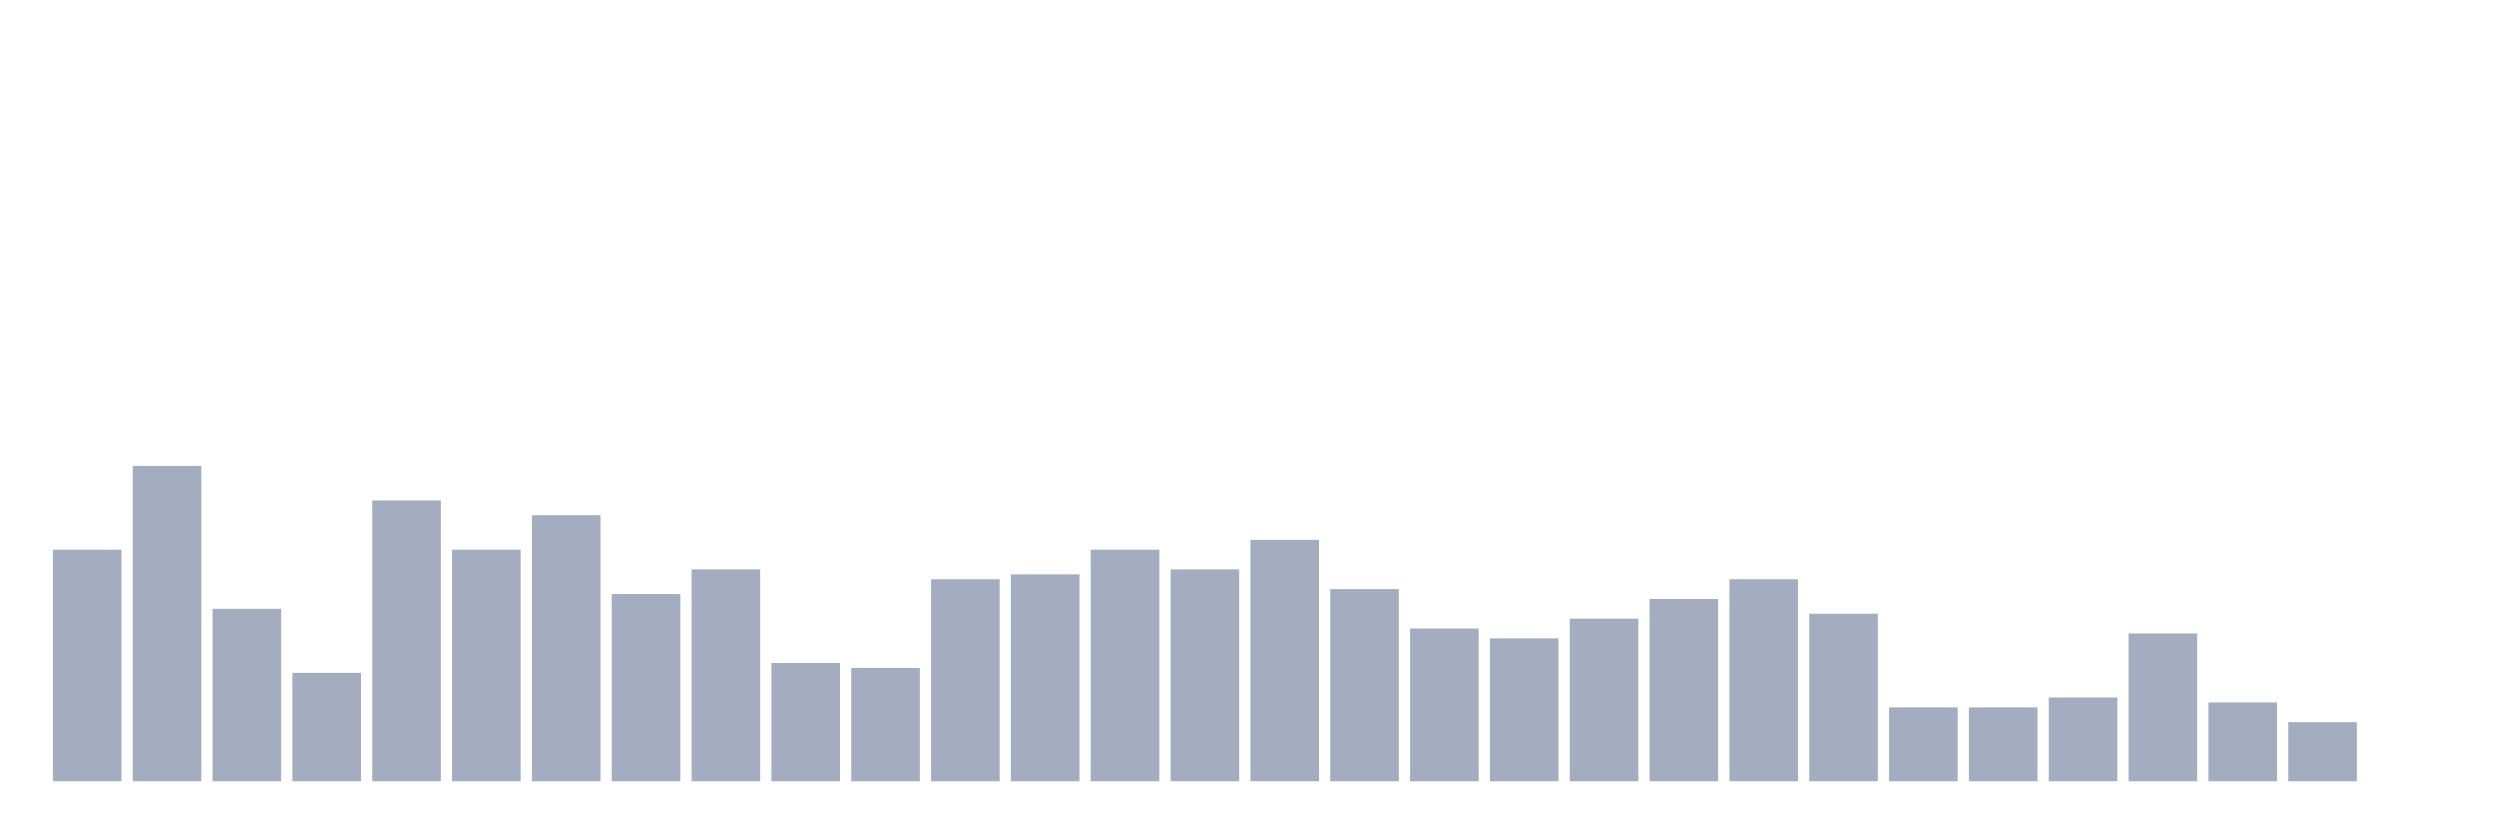 <svg xmlns="http://www.w3.org/2000/svg" viewBox="0 0 480 160"><g transform="translate(10,10)"><rect class="bar" x="0.153" width="13.175" y="95.541" height="44.459" fill="rgb(164,173,192)"></rect><rect class="bar" x="15.482" width="13.175" y="79.459" height="60.541" fill="rgb(164,173,192)"></rect><rect class="bar" x="30.81" width="13.175" y="106.892" height="33.108" fill="rgb(164,173,192)"></rect><rect class="bar" x="46.138" width="13.175" y="119.189" height="20.811" fill="rgb(164,173,192)"></rect><rect class="bar" x="61.466" width="13.175" y="86.081" height="53.919" fill="rgb(164,173,192)"></rect><rect class="bar" x="76.794" width="13.175" y="95.541" height="44.459" fill="rgb(164,173,192)"></rect><rect class="bar" x="92.123" width="13.175" y="88.919" height="51.081" fill="rgb(164,173,192)"></rect><rect class="bar" x="107.451" width="13.175" y="104.054" height="35.946" fill="rgb(164,173,192)"></rect><rect class="bar" x="122.779" width="13.175" y="99.324" height="40.676" fill="rgb(164,173,192)"></rect><rect class="bar" x="138.107" width="13.175" y="117.297" height="22.703" fill="rgb(164,173,192)"></rect><rect class="bar" x="153.436" width="13.175" y="118.243" height="21.757" fill="rgb(164,173,192)"></rect><rect class="bar" x="168.764" width="13.175" y="101.216" height="38.784" fill="rgb(164,173,192)"></rect><rect class="bar" x="184.092" width="13.175" y="100.27" height="39.73" fill="rgb(164,173,192)"></rect><rect class="bar" x="199.42" width="13.175" y="95.541" height="44.459" fill="rgb(164,173,192)"></rect><rect class="bar" x="214.748" width="13.175" y="99.324" height="40.676" fill="rgb(164,173,192)"></rect><rect class="bar" x="230.077" width="13.175" y="93.649" height="46.351" fill="rgb(164,173,192)"></rect><rect class="bar" x="245.405" width="13.175" y="103.108" height="36.892" fill="rgb(164,173,192)"></rect><rect class="bar" x="260.733" width="13.175" y="110.676" height="29.324" fill="rgb(164,173,192)"></rect><rect class="bar" x="276.061" width="13.175" y="112.568" height="27.432" fill="rgb(164,173,192)"></rect><rect class="bar" x="291.39" width="13.175" y="108.784" height="31.216" fill="rgb(164,173,192)"></rect><rect class="bar" x="306.718" width="13.175" y="105" height="35" fill="rgb(164,173,192)"></rect><rect class="bar" x="322.046" width="13.175" y="101.216" height="38.784" fill="rgb(164,173,192)"></rect><rect class="bar" x="337.374" width="13.175" y="107.838" height="32.162" fill="rgb(164,173,192)"></rect><rect class="bar" x="352.702" width="13.175" y="125.811" height="14.189" fill="rgb(164,173,192)"></rect><rect class="bar" x="368.031" width="13.175" y="125.811" height="14.189" fill="rgb(164,173,192)"></rect><rect class="bar" x="383.359" width="13.175" y="123.919" height="16.081" fill="rgb(164,173,192)"></rect><rect class="bar" x="398.687" width="13.175" y="111.622" height="28.378" fill="rgb(164,173,192)"></rect><rect class="bar" x="414.015" width="13.175" y="124.865" height="15.135" fill="rgb(164,173,192)"></rect><rect class="bar" x="429.344" width="13.175" y="128.649" height="11.351" fill="rgb(164,173,192)"></rect><rect class="bar" x="444.672" width="13.175" y="140" height="0" fill="rgb(164,173,192)"></rect></g></svg>